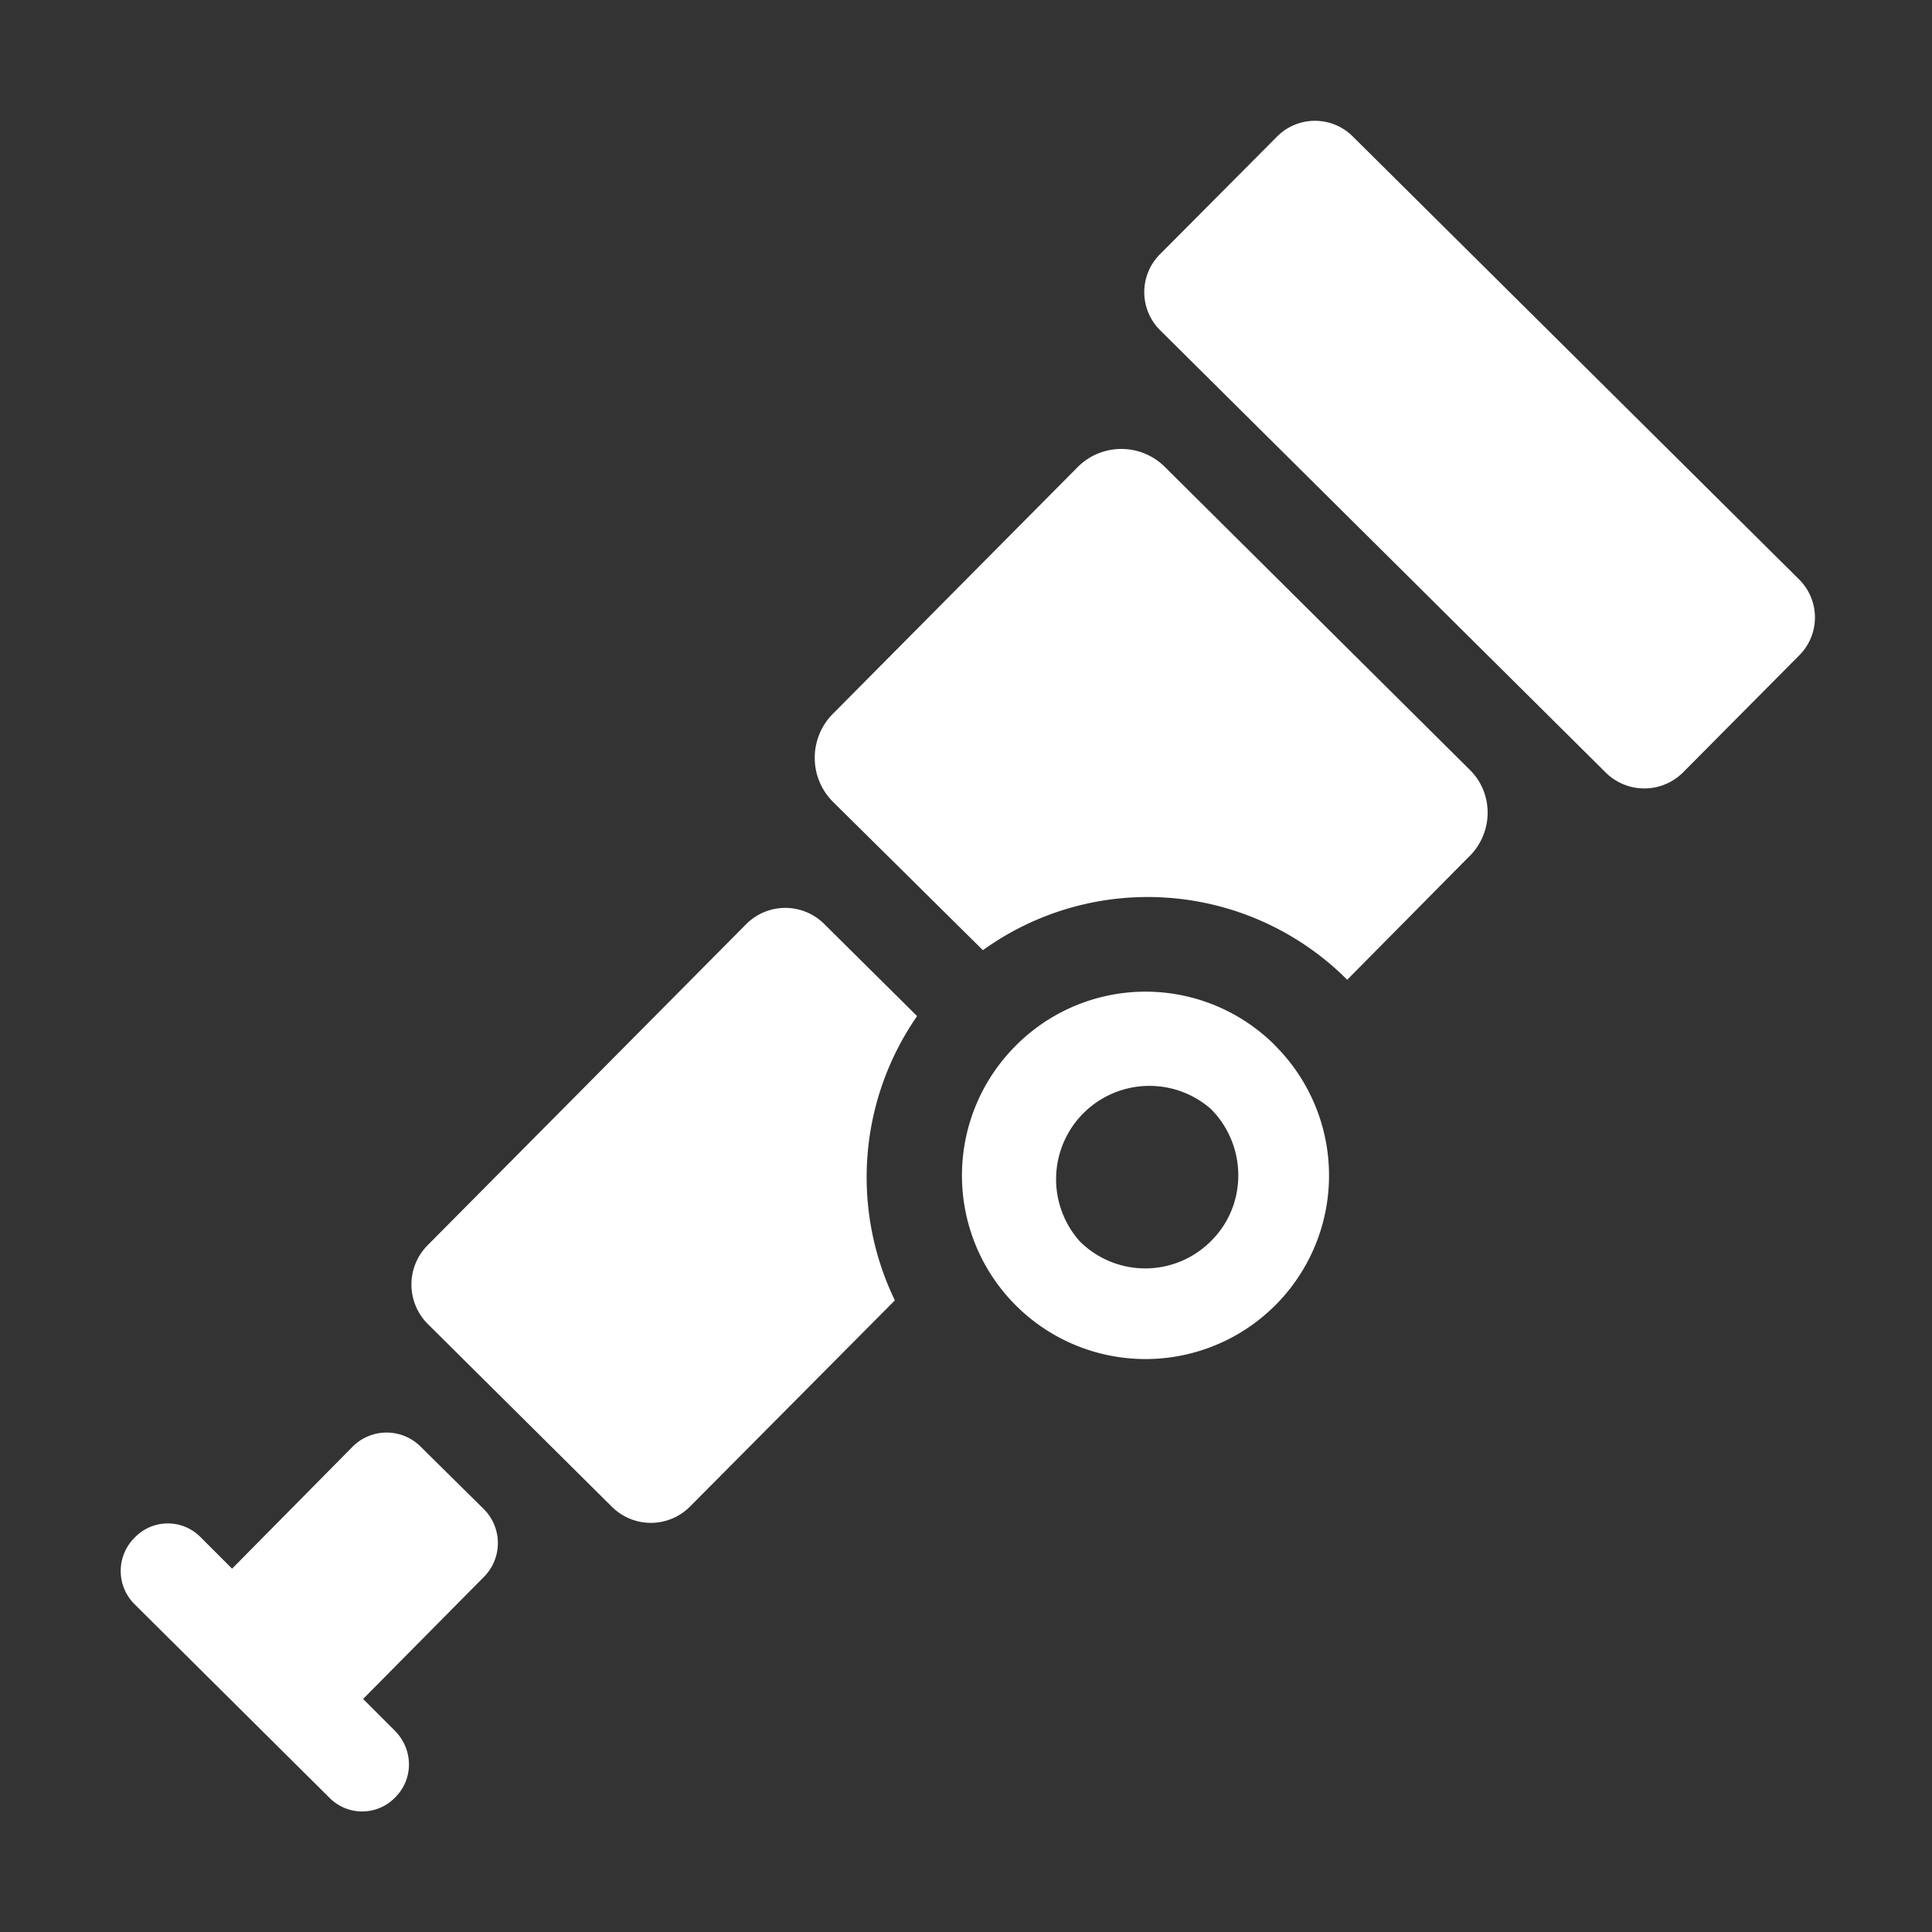 <svg t="1736173847819" class="icon" viewBox="0 0 1024 1024" version="1.1" xmlns="http://www.w3.org/2000/svg" p-id="2601" width="200" height="200"><rect x="0" y="0" width="1024" height="1024" fill="#333333" stroke="none"/><path d="M851.2 409.6L615.04 175.168a28.416 28.416 0 0 1 0-40.64l61.632-61.952a28.352 28.352 0 0 1 40.576 0l236.16 234.368a28.416 28.416 0 0 1 0 40.64L891.84 409.6a29.056 29.056 0 0 1-40.64 0z" fill="#ffffff" p-id="2602"></path><path d="M778.88 453.76l-64.832 65.536-0.704-0.704a149.44 149.44 0 0 0-192.384-14.976l-79.488-78.656c-12.8-12.8-12.8-33.472-0.32-46.336L571.2 247.552c12.8-12.8 33.472-12.8 46.272 0l161.408 160.32c12.8 12.48 12.8 33.088 0 45.952zM474.24 689.28L365.632 798.592a29.248 29.248 0 0 1-41.344 0l-97.6-96.896a29.568 29.568 0 0 1-0.384-41.344l169.28-170.624a29.248 29.248 0 0 1 41.28 0l49.216 48.832a149.76 149.76 0 0 0-11.776 150.656z" fill="#ffffff" p-id="2603"></path><path d="M675.584 553.856a96.96 96.96 0 0 0-137.536 0.704 97.28 97.28 0 1 0 137.536-0.64zM572.288 657.92a49.472 49.472 0 0 1 69.44-70.208c19.2 19.2 19.584 50.56 0.384 69.824a49.152 49.152 0 0 1-69.824 0.384zM209.6 952.512a24.32 24.32 0 0 1-34.944 0.384L71.36 850.304a24.832 24.832 0 0 1 0-35.328 24.32 24.32 0 0 1 34.88-0.32l16.768 16.768 63.744-64.512a25.472 25.472 0 0 1 36.352 0l33.152 32.768a25.472 25.472 0 0 1 0 36.352l-63.808 64.448 16.768 16.768c9.984 9.984 9.984 25.6 0.384 35.264z" fill="#ffffff" p-id="2604"></path></svg>
